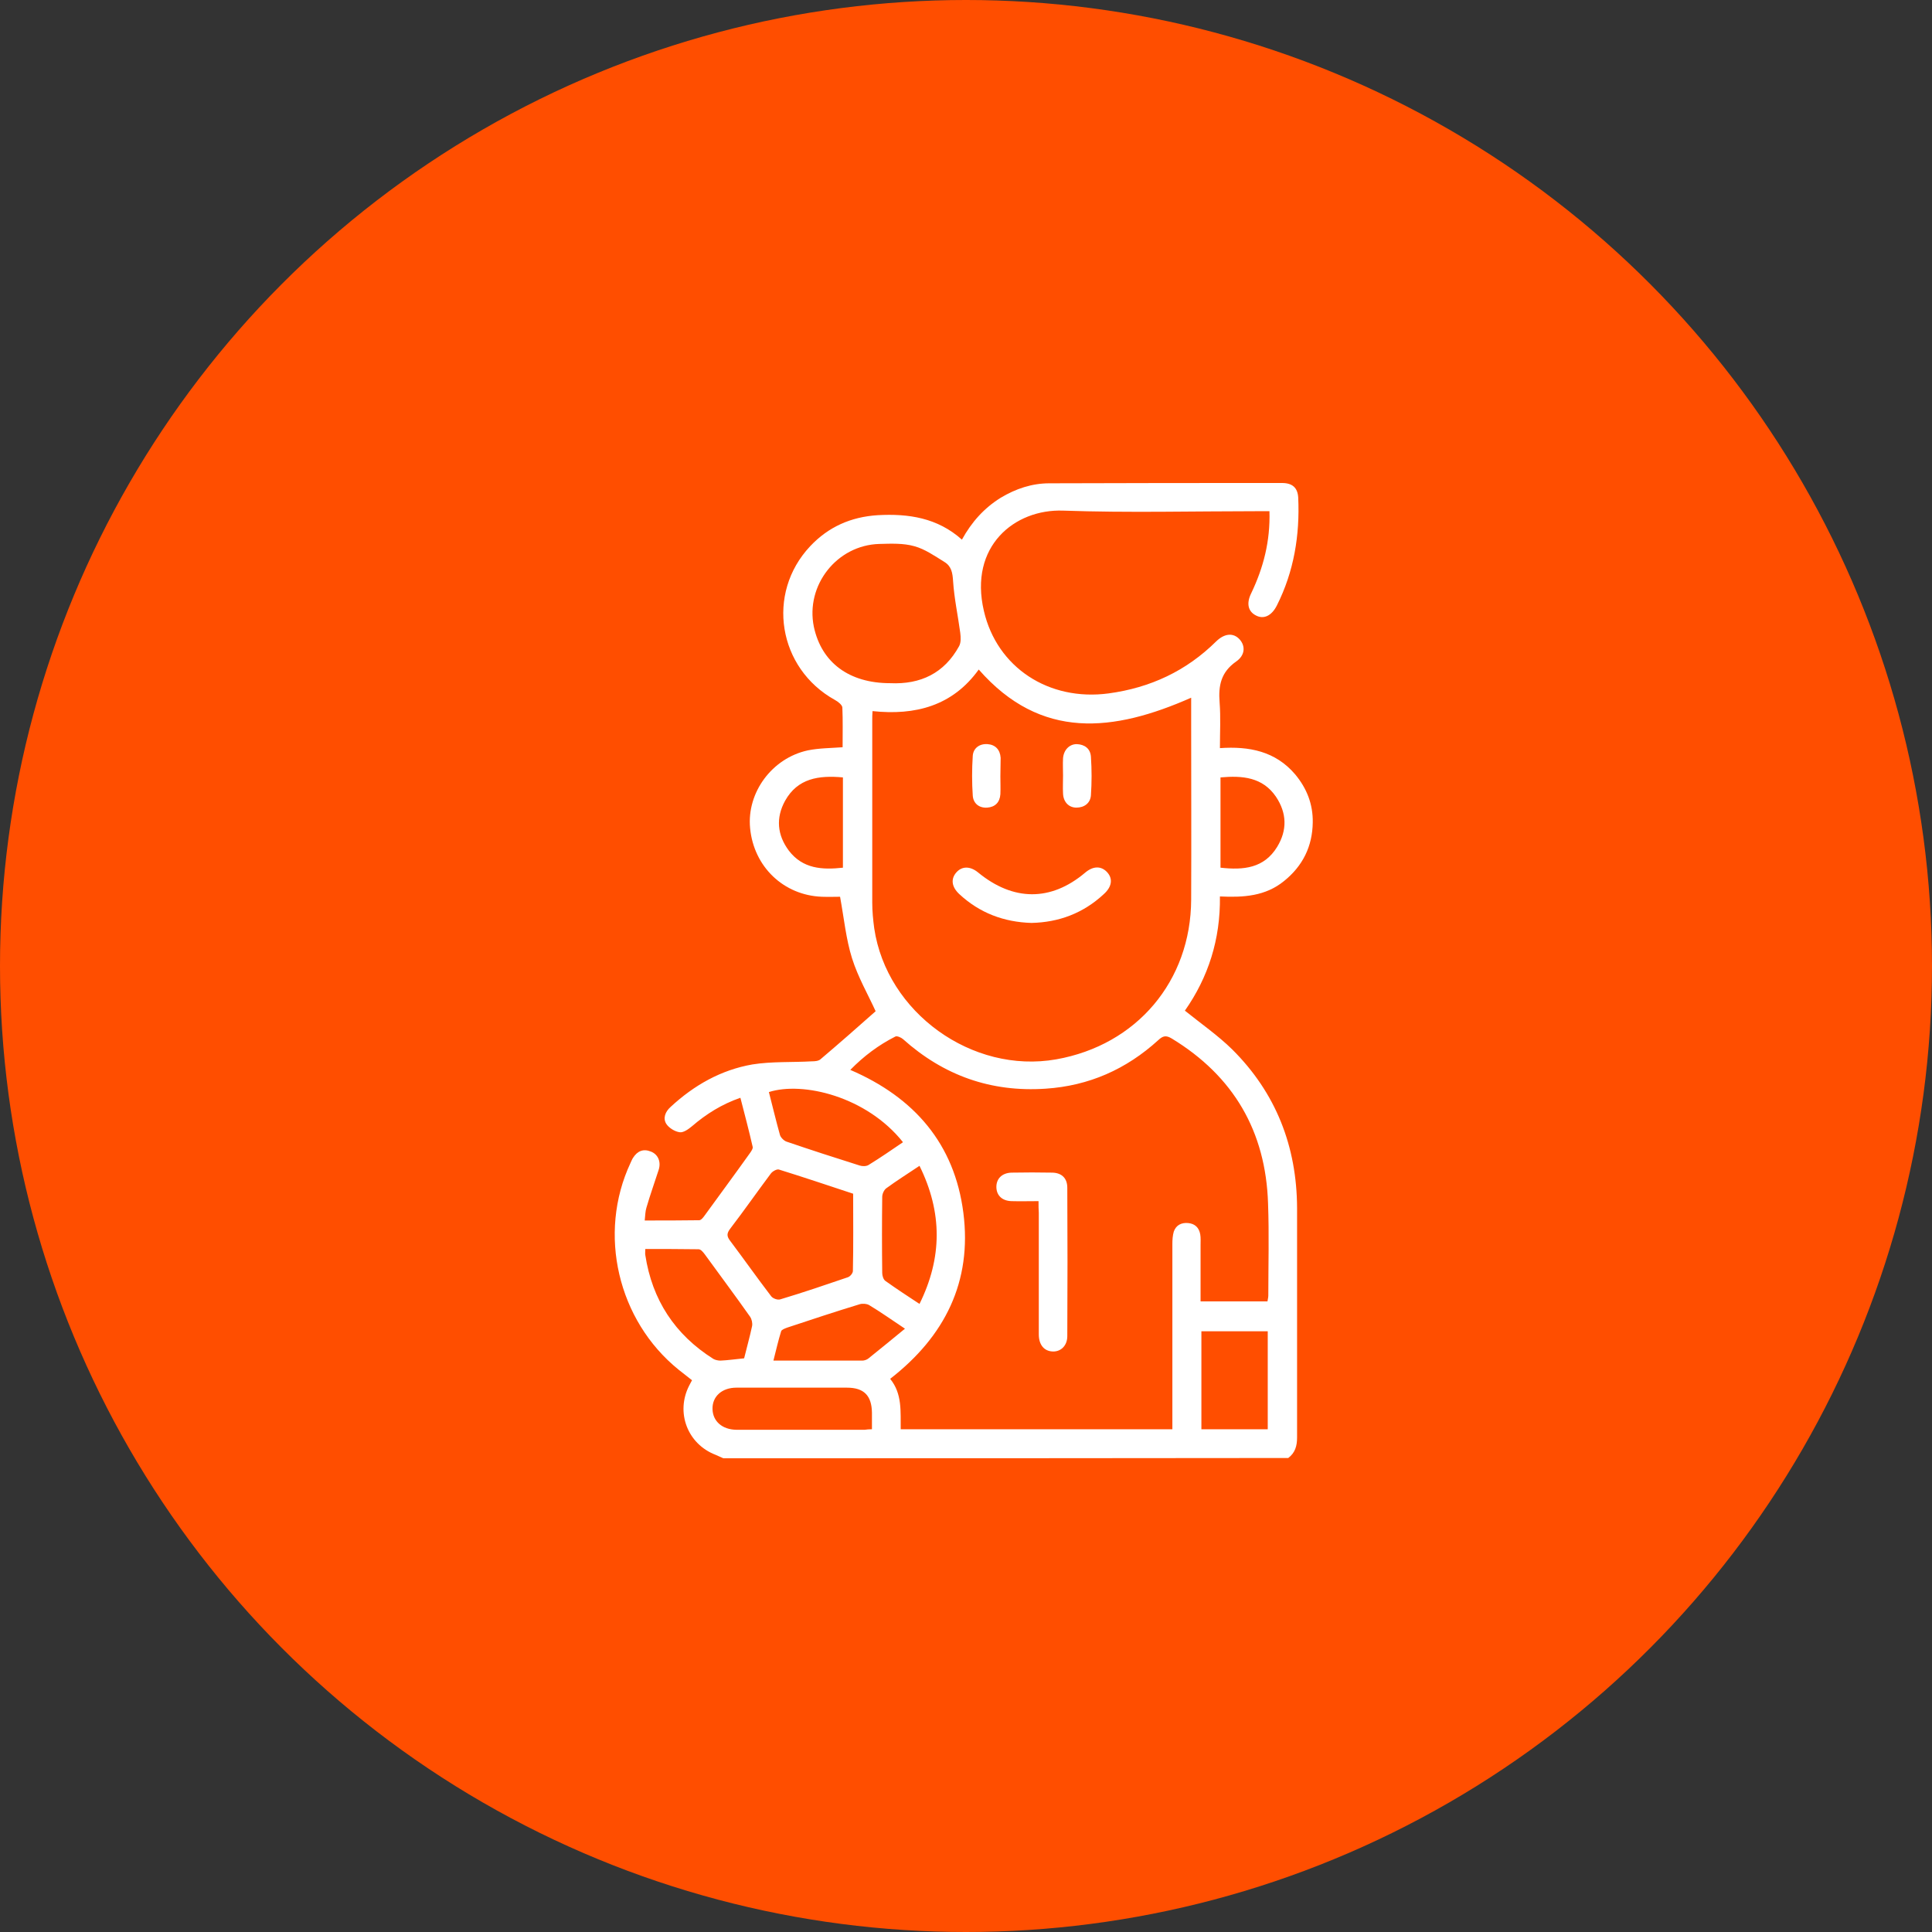 <svg width="44" height="44" viewBox="0 0 44 44" fill="none" xmlns="http://www.w3.org/2000/svg">
<rect x="0" y="0" width="44" height="44" fill="#333333" stroke="none"/>
<circle cx="22" cy="22" r="22" fill="#FF4E00"/>
<path d="M16.473 33.211C16.415 33.185 16.356 33.159 16.298 33.133C15.656 32.887 15.384 32.167 15.695 31.557C15.714 31.518 15.734 31.48 15.76 31.434C15.656 31.35 15.552 31.272 15.455 31.194C14.067 30.072 13.607 28.094 14.359 26.486C14.379 26.447 14.391 26.408 14.417 26.369C14.515 26.214 14.651 26.155 14.826 26.227C14.988 26.291 15.059 26.46 15.001 26.642C14.91 26.927 14.806 27.212 14.722 27.504C14.696 27.588 14.696 27.673 14.683 27.796C15.105 27.796 15.513 27.796 15.922 27.79C15.967 27.79 16.013 27.731 16.045 27.686C16.389 27.212 16.739 26.739 17.076 26.266C17.109 26.22 17.154 26.155 17.141 26.116C17.057 25.747 16.959 25.377 16.862 25.001C16.434 25.15 16.084 25.371 15.76 25.649C15.682 25.714 15.565 25.799 15.481 25.786C15.371 25.773 15.235 25.688 15.176 25.598C15.092 25.468 15.15 25.319 15.273 25.209C15.805 24.716 16.421 24.366 17.135 24.242C17.576 24.171 18.043 24.197 18.49 24.171C18.555 24.171 18.639 24.165 18.684 24.126C19.113 23.762 19.534 23.393 19.942 23.03C19.774 22.66 19.541 22.258 19.404 21.823C19.268 21.389 19.223 20.922 19.132 20.423C19.028 20.423 18.872 20.429 18.717 20.423C17.848 20.39 17.167 19.742 17.083 18.86C17.005 18.049 17.582 17.265 18.399 17.089C18.652 17.038 18.911 17.038 19.19 17.018C19.19 16.713 19.197 16.409 19.184 16.11C19.177 16.052 19.087 15.98 19.015 15.941C17.718 15.222 17.439 13.516 18.451 12.44C18.866 11.999 19.378 11.772 19.988 11.733C20.688 11.694 21.35 11.791 21.907 12.29C22.128 11.888 22.413 11.571 22.789 11.337C23.133 11.13 23.503 11.007 23.898 11.007C25.682 11 27.439 11 29.197 11C29.436 11 29.553 11.11 29.566 11.331C29.605 12.187 29.469 13.017 29.08 13.789C28.963 14.022 28.782 14.113 28.6 14.015C28.425 13.925 28.38 13.743 28.496 13.51C28.775 12.926 28.931 12.323 28.911 11.642C28.82 11.642 28.743 11.642 28.665 11.642C27.18 11.642 25.695 11.681 24.21 11.629C23.107 11.59 22.063 12.44 22.407 13.912C22.705 15.202 23.885 15.974 25.247 15.792C26.201 15.663 27.018 15.28 27.699 14.606C27.887 14.424 28.088 14.405 28.23 14.56C28.366 14.709 28.36 14.923 28.152 15.066C27.809 15.306 27.744 15.611 27.776 16C27.802 16.337 27.783 16.674 27.783 17.038C28.451 16.992 29.047 17.109 29.495 17.634C29.761 17.952 29.904 18.315 29.897 18.73C29.89 19.275 29.67 19.722 29.242 20.066C28.82 20.41 28.321 20.442 27.783 20.416C27.796 21.395 27.517 22.258 26.985 23.017C27.355 23.315 27.738 23.581 28.062 23.899C29.06 24.891 29.534 26.11 29.54 27.511C29.54 29.255 29.54 30.993 29.54 32.738C29.54 32.932 29.495 33.088 29.339 33.205C25.053 33.211 20.766 33.211 16.473 33.211ZM20.513 32.55C22.588 32.55 24.631 32.55 26.7 32.55C26.7 32.452 26.7 32.368 26.7 32.277C26.7 30.961 26.7 29.644 26.7 28.328C26.7 28.237 26.706 28.14 26.732 28.049C26.784 27.9 26.907 27.841 27.057 27.854C27.212 27.867 27.309 27.958 27.335 28.114C27.348 28.192 27.342 28.269 27.342 28.354C27.342 28.775 27.342 29.203 27.342 29.638C27.861 29.638 28.36 29.638 28.866 29.638C28.872 29.592 28.885 29.547 28.885 29.508C28.885 28.808 28.905 28.107 28.879 27.407C28.827 25.766 28.094 24.508 26.687 23.652C26.557 23.574 26.486 23.587 26.376 23.691C25.649 24.352 24.8 24.729 23.814 24.794C22.569 24.878 21.492 24.495 20.565 23.665C20.52 23.626 20.429 23.587 20.39 23.607C20.007 23.801 19.67 24.054 19.365 24.366C20.825 24.994 21.739 26.052 21.94 27.621C22.141 29.19 21.518 30.435 20.273 31.402C20.552 31.745 20.507 32.148 20.513 32.55ZM27.128 15.89C25.364 16.668 23.71 16.869 22.29 15.248C21.694 16.078 20.844 16.298 19.871 16.195C19.865 16.279 19.865 16.337 19.865 16.395C19.865 17.783 19.865 19.171 19.865 20.559C19.865 20.753 19.884 20.948 19.91 21.142C20.195 23.062 22.141 24.463 24.054 24.126C25.889 23.801 27.121 22.342 27.128 20.488C27.134 19.145 27.128 17.803 27.128 16.454C27.128 16.266 27.128 16.091 27.128 15.89ZM20.273 15.559C20.967 15.591 21.505 15.332 21.843 14.716C21.888 14.632 21.882 14.515 21.869 14.411C21.817 14.022 21.732 13.633 21.706 13.237C21.694 13.043 21.668 12.894 21.505 12.796C21.285 12.66 21.064 12.505 20.825 12.44C20.572 12.368 20.293 12.381 20.027 12.388C19.061 12.414 18.341 13.328 18.535 14.275C18.71 15.092 19.339 15.559 20.273 15.559ZM19.43 27.186C18.86 26.998 18.302 26.81 17.738 26.635C17.692 26.622 17.595 26.674 17.556 26.726C17.245 27.141 16.947 27.569 16.629 27.984C16.557 28.081 16.544 28.146 16.622 28.25C16.94 28.672 17.245 29.106 17.563 29.521C17.602 29.573 17.712 29.612 17.77 29.592C18.289 29.437 18.801 29.262 19.314 29.087C19.365 29.067 19.424 28.996 19.424 28.944C19.437 28.367 19.43 27.783 19.43 27.186ZM16.947 30.935C17.005 30.695 17.076 30.448 17.128 30.202C17.141 30.137 17.122 30.046 17.083 29.988C16.745 29.508 16.395 29.041 16.052 28.568C16.013 28.516 15.961 28.451 15.909 28.451C15.507 28.445 15.105 28.445 14.696 28.445C14.696 28.509 14.69 28.548 14.696 28.581C14.852 29.605 15.371 30.396 16.246 30.948C16.291 30.974 16.356 30.987 16.408 30.987C16.577 30.98 16.745 30.954 16.947 30.935ZM27.361 32.55C27.874 32.55 28.373 32.55 28.872 32.55C28.872 31.797 28.872 31.058 28.872 30.319C28.36 30.319 27.867 30.319 27.361 30.319C27.361 31.064 27.361 31.797 27.361 32.55ZM20.565 26.013C19.735 24.969 18.282 24.625 17.511 24.871C17.595 25.196 17.673 25.526 17.764 25.851C17.783 25.909 17.854 25.98 17.913 26C18.464 26.188 19.022 26.369 19.579 26.544C19.638 26.564 19.729 26.564 19.78 26.532C20.046 26.369 20.299 26.194 20.565 26.013ZM19.858 32.55C19.858 32.42 19.858 32.297 19.858 32.173C19.852 31.784 19.677 31.603 19.288 31.603C18.451 31.603 17.608 31.603 16.771 31.603C16.441 31.603 16.22 31.804 16.227 32.089C16.233 32.368 16.447 32.556 16.765 32.562C17.744 32.562 18.717 32.562 19.696 32.562C19.741 32.556 19.787 32.55 19.858 32.55ZM20.941 26.551C20.669 26.733 20.422 26.888 20.183 27.063C20.131 27.102 20.092 27.193 20.092 27.258C20.085 27.835 20.085 28.412 20.092 28.989C20.092 29.054 20.118 29.138 20.163 29.171C20.416 29.352 20.675 29.521 20.941 29.696C21.46 28.646 21.466 27.614 20.941 26.551ZM27.796 19.761C28.321 19.82 28.788 19.774 29.086 19.288C29.32 18.905 29.307 18.516 29.06 18.146C28.756 17.699 28.295 17.66 27.796 17.705C27.796 18.393 27.796 19.067 27.796 19.761ZM19.197 17.705C18.646 17.654 18.166 17.725 17.88 18.237C17.666 18.626 17.699 19.015 17.965 19.372C18.282 19.787 18.723 19.813 19.197 19.761C19.197 19.067 19.197 18.393 19.197 17.705ZM20.61 30.26C20.299 30.053 20.053 29.878 19.793 29.722C19.735 29.69 19.644 29.683 19.579 29.703C19.028 29.871 18.477 30.053 17.932 30.234C17.88 30.254 17.802 30.28 17.79 30.319C17.725 30.526 17.679 30.734 17.614 30.987C18.328 30.987 18.983 30.987 19.638 30.987C19.683 30.987 19.741 30.967 19.774 30.941C20.046 30.721 20.312 30.507 20.61 30.26Z" fill="white"/>
<path d="M23.652 27.355C23.425 27.355 23.23 27.361 23.036 27.355C22.828 27.349 22.699 27.232 22.692 27.044C22.686 26.849 22.815 26.713 23.036 26.706C23.347 26.7 23.658 26.7 23.97 26.706C24.184 26.713 24.307 26.836 24.307 27.05C24.313 28.179 24.313 29.3 24.307 30.429C24.307 30.643 24.164 30.786 23.976 30.779C23.782 30.773 23.658 30.63 23.658 30.39C23.658 29.469 23.658 28.542 23.658 27.621C23.652 27.543 23.652 27.465 23.652 27.355Z" fill="white"/>
<path d="M23.49 21.019C22.861 21 22.31 20.792 21.849 20.364C21.674 20.202 21.648 20.021 21.778 19.871C21.908 19.722 22.096 19.722 22.277 19.871C23.075 20.526 23.931 20.533 24.709 19.878C24.891 19.722 25.072 19.716 25.209 19.858C25.351 20.008 25.325 20.196 25.137 20.364C24.67 20.799 24.113 21.006 23.49 21.019Z" fill="white"/>
<path d="M22.783 17.679C22.783 17.816 22.789 17.952 22.783 18.088C22.77 18.276 22.66 18.38 22.485 18.393C22.303 18.406 22.167 18.302 22.154 18.12C22.134 17.822 22.134 17.517 22.154 17.212C22.167 17.037 22.309 16.934 22.491 16.947C22.666 16.96 22.776 17.07 22.789 17.258C22.789 17.407 22.783 17.543 22.783 17.679Z" fill="white"/>
<path d="M24.21 17.66C24.21 17.53 24.203 17.401 24.21 17.271C24.223 17.083 24.352 16.947 24.521 16.947C24.703 16.953 24.832 17.05 24.845 17.232C24.865 17.524 24.865 17.822 24.845 18.114C24.832 18.289 24.696 18.393 24.515 18.393C24.339 18.393 24.216 18.263 24.21 18.069C24.203 17.939 24.21 17.796 24.21 17.66Z" fill="white"/>
</svg>
